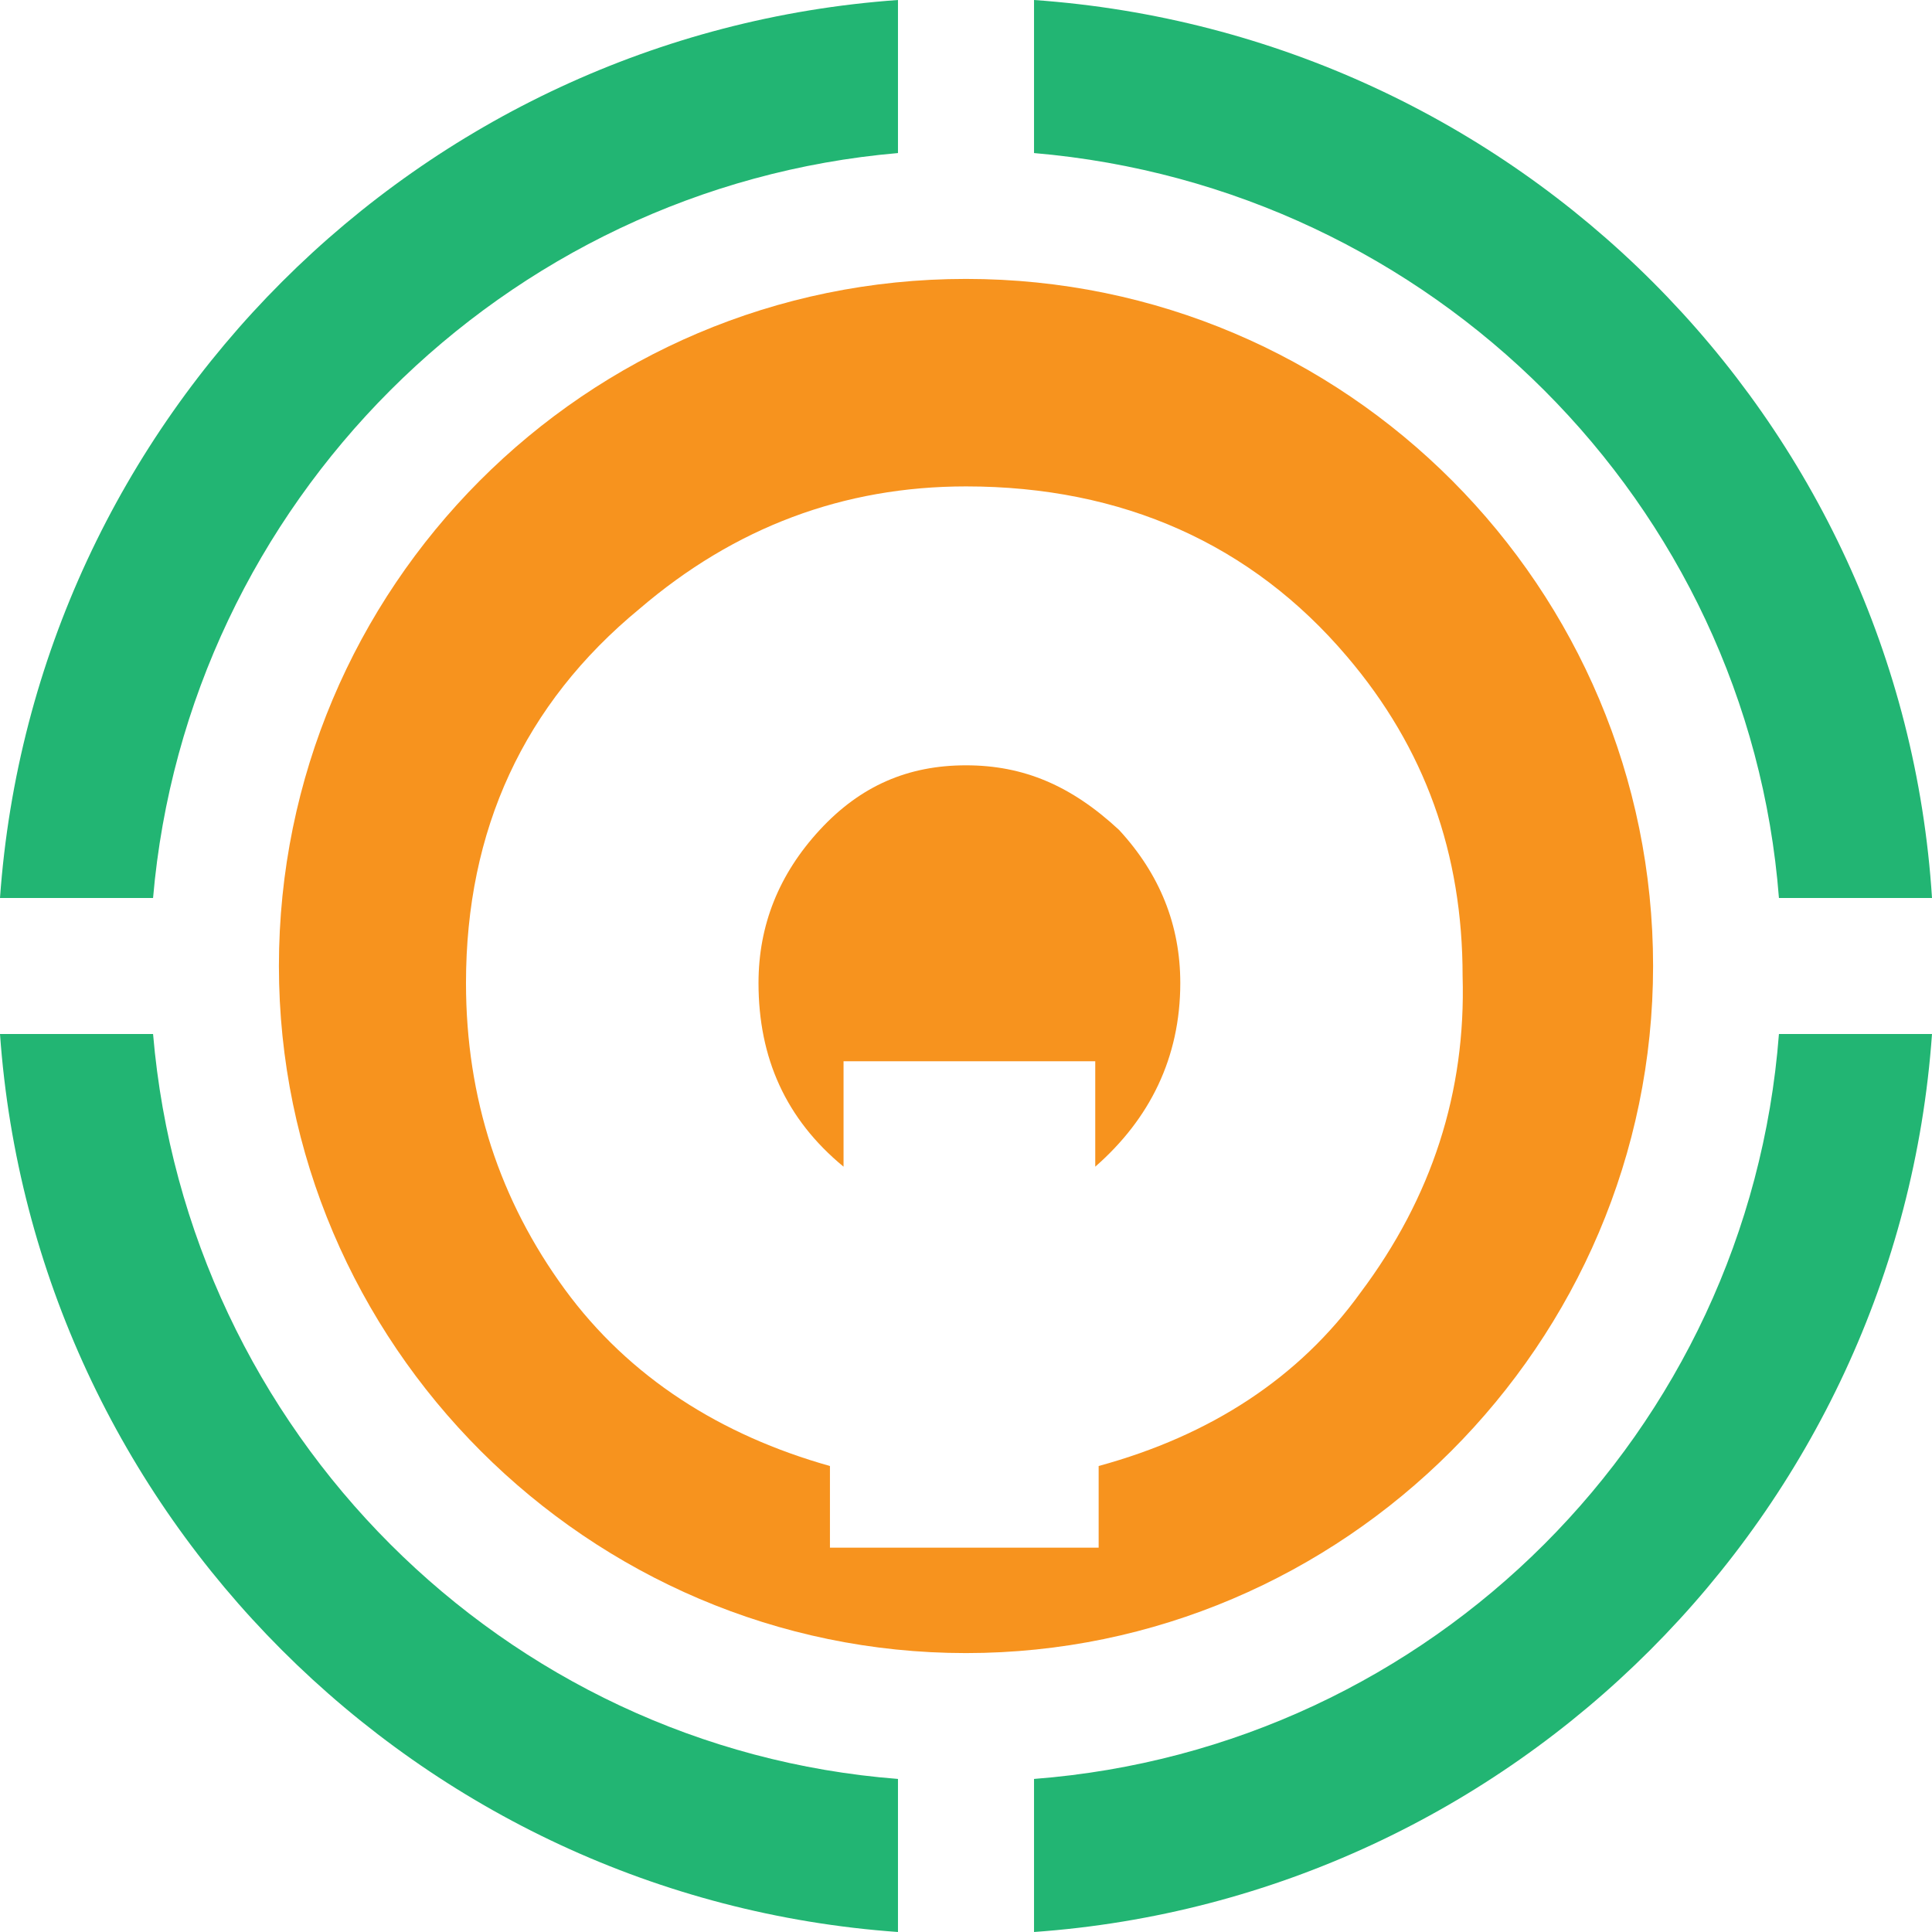 <?xml version="1.0" encoding="utf-8"?>
<!-- Generator: Adobe Illustrator 27.2.0, SVG Export Plug-In . SVG Version: 6.00 Build 0)  -->
<svg version="1.1" id="Layer_1" xmlns="http://www.w3.org/2000/svg" xmlns:xlink="http://www.w3.org/1999/xlink" x="0px" y="0px"
	 viewBox="0 0 56.8 56.8" style="enable-background:new 0 0 56.8 56.8;" xml:space="preserve">
<style type="text/css">
	.st0{fill:#22B573;}
	.st1{fill:#F7931E;}
</style>
<path class="st0" d="M26.4,4.5V0C12.3,1,1,12.3,0,26.4h4.5C5.5,14.8,14.8,5.5,26.4,4.5z"/>
<path class="st0" d="M52.3,26.4h4.5C55.9,12.3,44.6,1,30.4,0v4.5C42.1,5.5,51.4,14.8,52.3,26.4z"/>
<path class="st0" d="M4.5,30.4H0c1,14.1,12.3,25.4,26.4,26.4v-4.5C14.8,51.4,5.5,42.1,4.5,30.4z"/>
<path class="st0" d="M30.4,52.3v4.5c14.1-1,25.4-12.3,26.4-26.4h-4.5C51.4,42.1,42.1,51.4,30.4,52.3z"/>
<g>
	<path class="st1" d="M28.4,8.2c-11.2,0-20.2,9.1-20.2,20.2s9.1,20.2,20.2,20.2s20.2-9.1,20.2-20.2S39.6,8.2,28.4,8.2z M40,38
		c-1.8,2.5-4.4,4.2-7.7,5.1v2.4h-7.9v-2.4c-3.2-0.9-5.9-2.6-7.8-5.2c-1.9-2.6-2.9-5.6-2.9-9c0-4.5,1.7-8.2,5.1-11
		c2.8-2.4,6-3.6,9.6-3.6c4.6,0,8.4,1.7,11.2,5c2.3,2.7,3.4,5.8,3.4,9.4C43.1,32.1,42.1,35.2,40,38z"/>
	<path class="st1" d="M28.4,22.5c-1.7,0-3.1,0.6-4.3,1.9s-1.8,2.8-1.8,4.5c0,2.2,0.8,4,2.5,5.4v-3.1h7.4v3.1
		c1.6-1.4,2.5-3.2,2.5-5.4c0-1.7-0.6-3.2-1.8-4.5C31.5,23.1,30.1,22.5,28.4,22.5z"/>
</g>
</svg>
